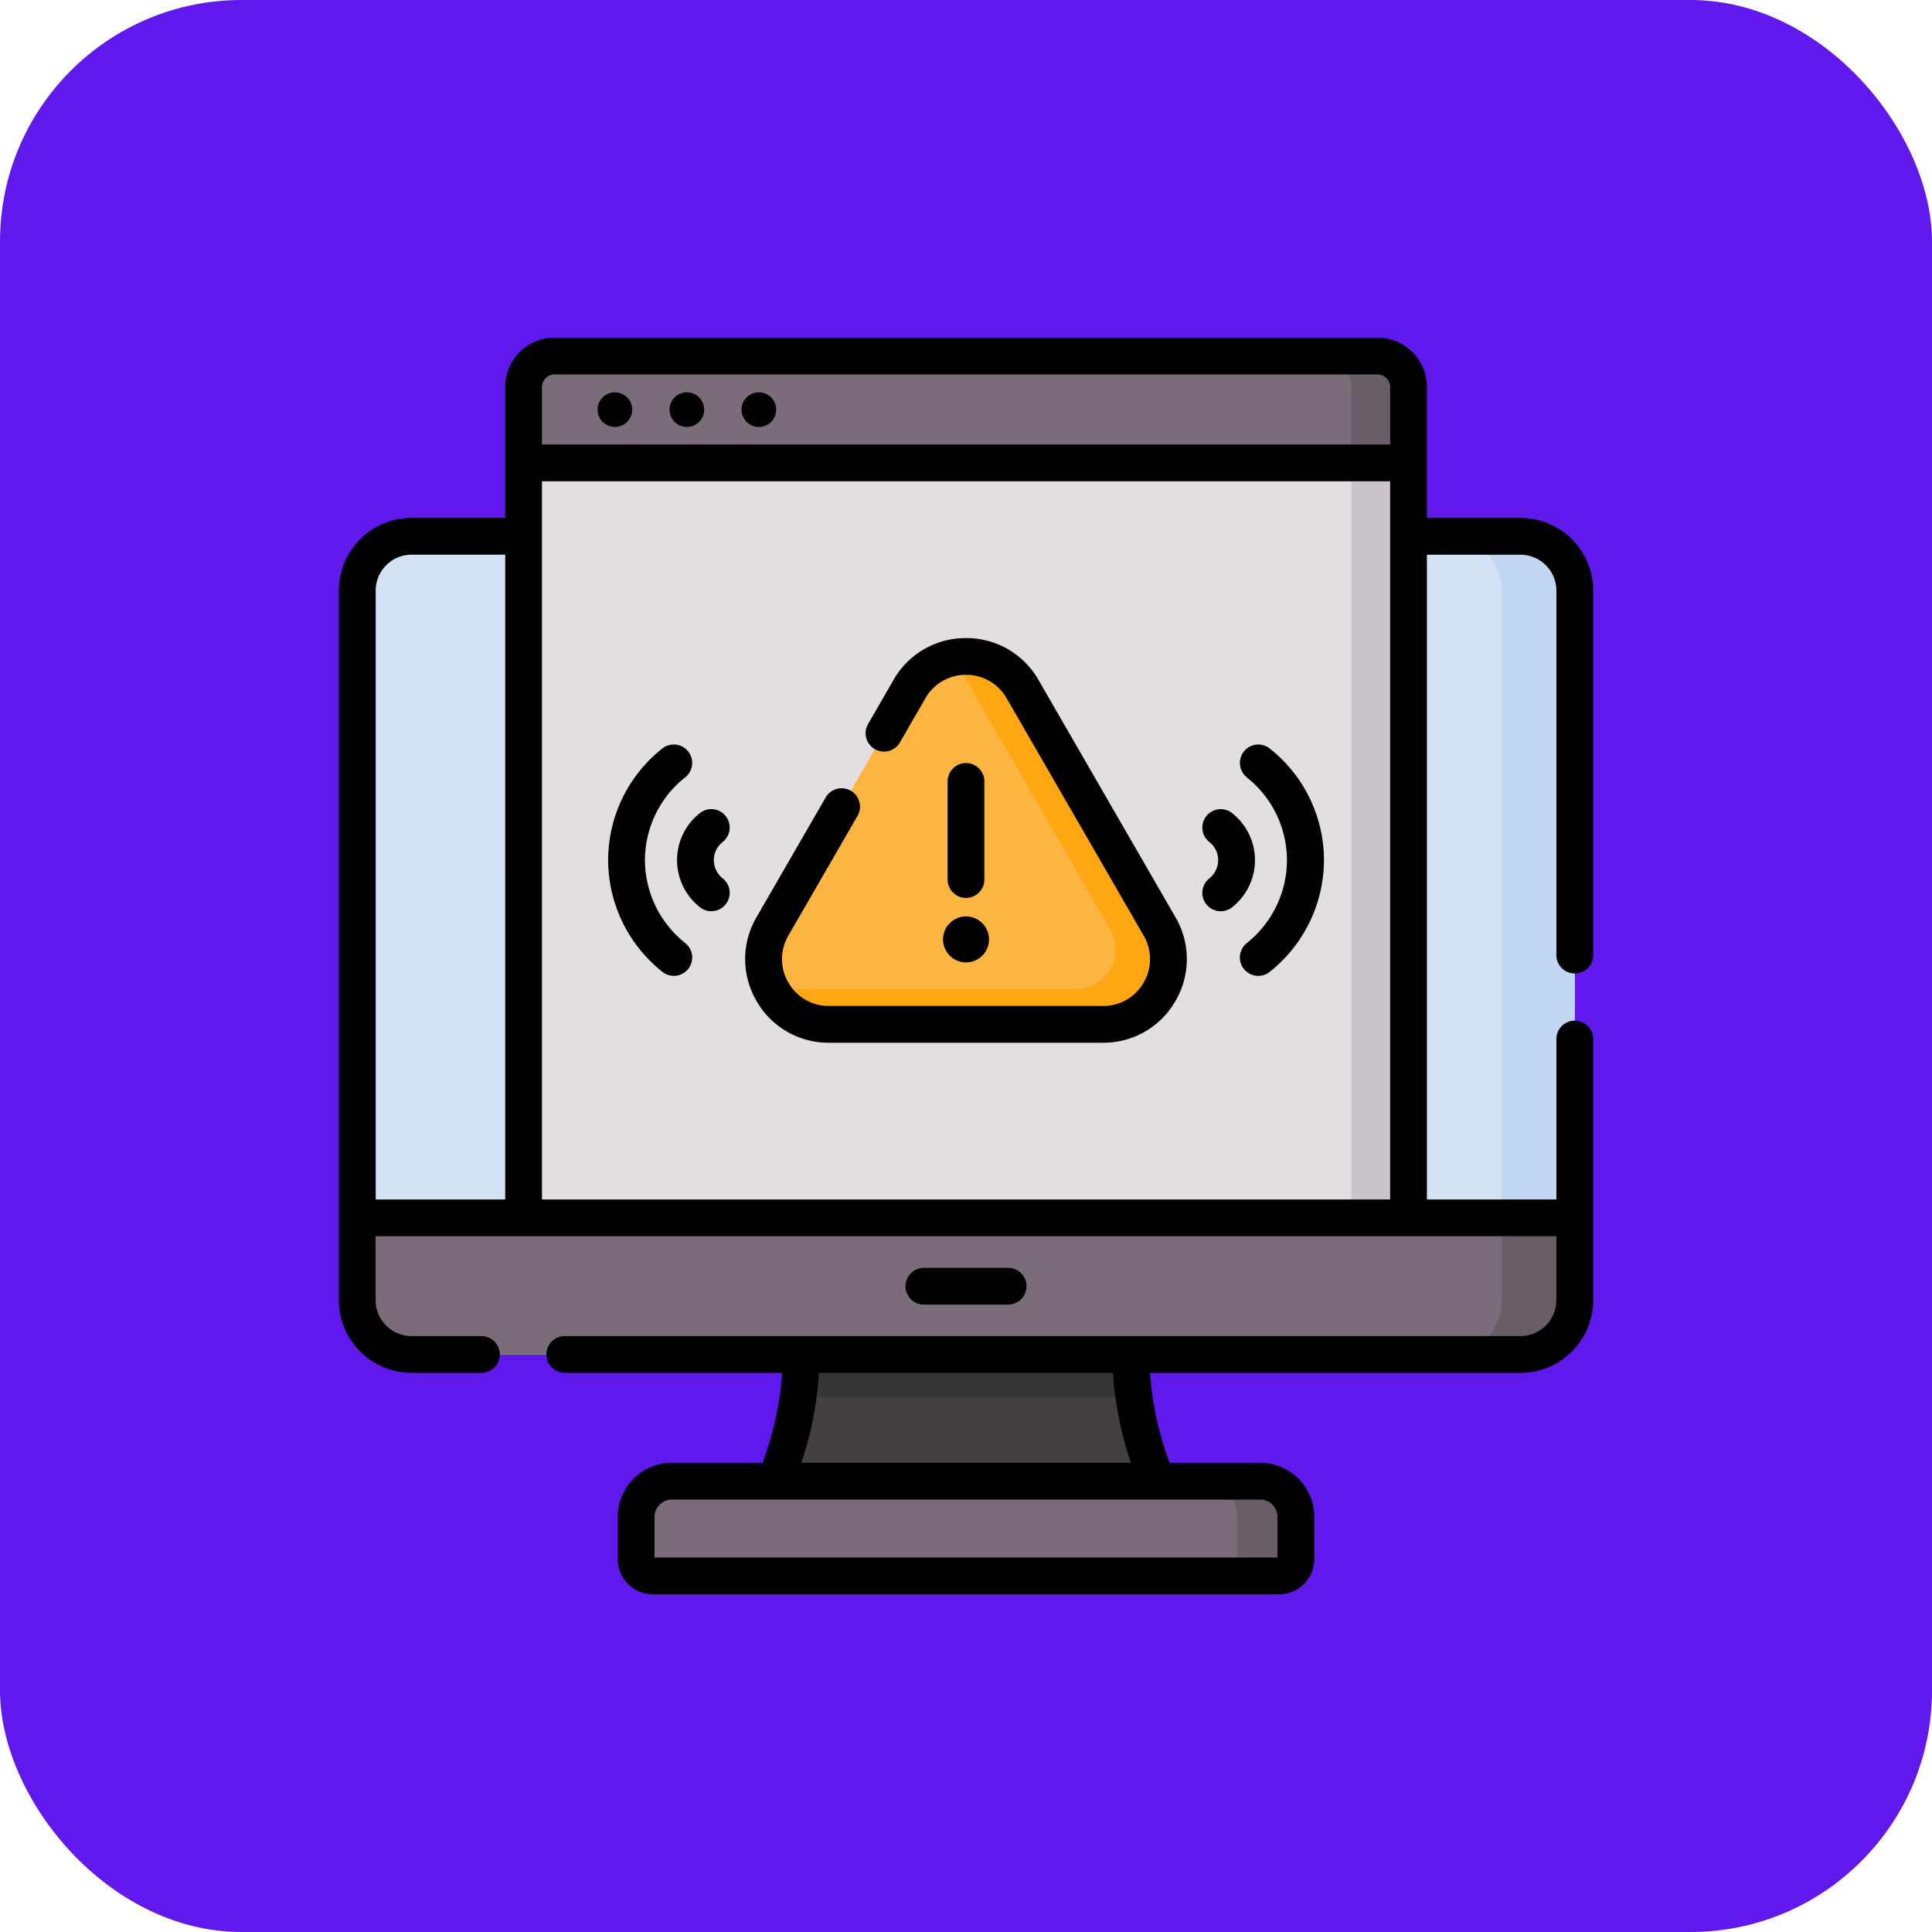 <svg xmlns="http://www.w3.org/2000/svg" xmlns:xlink="http://www.w3.org/1999/xlink" width="80" height="80" viewBox="0 0 80 80">
  <defs>
    <clipPath id="clip-path">
      <path id="path5157" d="M0-682.665H52.034v52.034H0Z" transform="translate(0 682.665)"/>
    </clipPath>
  </defs>
  <g id="Group_1103053" data-name="Group 1103053" transform="translate(-199.711 -651)">
    <rect id="Rectangle_403232" data-name="Rectangle 403232" width="80" height="80" rx="10" transform="translate(199.711 651)" fill="#6018ec"/>
    <g id="g5151" transform="translate(213.694 1347.648)">
      <g id="g5153" transform="translate(0 -682.665)">
        <g id="g5155" clip-path="url(#clip-path)">
          <g id="g5161" transform="translate(0.809 8.224)">
            <path id="path5163" d="M-583.756-410.617h-45.918a2.249,2.249,0,0,1-2.249-2.249v-29.383a2.249,2.249,0,0,1,2.249-2.249h45.918a2.249,2.249,0,0,1,2.249,2.249v29.383a2.249,2.249,0,0,1-2.249,2.249" transform="translate(631.922 444.498)" fill="#d3e1f5"/>
          </g>
          <g id="g5165" transform="translate(45.953 8.224)">
            <path id="path5167" d="M-63.89-27.251V2.132a2.249,2.249,0,0,1-2.25,2.249h-3.022a2.249,2.249,0,0,0,2.249-2.249V-27.251A2.249,2.249,0,0,0-69.161-29.5h3.022a2.249,2.249,0,0,1,2.25,2.249" transform="translate(69.161 29.5)" fill="#c0d6f1"/>
          </g>
          <g id="g5169" transform="translate(12.358 47.35)">
            <path id="path5171" d="M-322.727-47.542h-25.94a.689.689,0,0,1-.689-.689v-1.755a1.479,1.479,0,0,1,1.479-1.479h24.359a1.479,1.479,0,0,1,1.479,1.479v1.755a.689.689,0,0,1-.689.689" transform="translate(349.355 51.465)" fill="#7a6d79"/>
          </g>
          <g id="g5173" transform="translate(35.762 47.351)">
            <path id="path5175" d="M-47.428-17.926v1.754a.689.689,0,0,1-.689.689H-50.55a.688.688,0,0,0,.688-.689v-1.754a1.479,1.479,0,0,0-1.479-1.479h2.434a1.479,1.479,0,0,1,1.479,1.479" transform="translate(51.341 19.405)" fill="#685e68"/>
          </g>
          <g id="g5177" transform="translate(18.117 42.104)">
            <path id="path5179" d="M-179.126,0h-13.761s.306,1.75-1.019,5.251h15.8C-179.432,1.75-179.126,0-179.126,0" transform="translate(193.906 0)" fill="#433f43"/>
          </g>
          <g id="g5181" transform="translate(19.054 42.003)">
            <path id="path5183" d="M0-22.49a6.4,6.4,0,0,0,.083-1.856H13.844a6.368,6.368,0,0,0,.082,1.856Z" transform="translate(0 24.345)" fill="#383538"/>
          </g>
          <g id="g5185" transform="translate(0.809 36.448)">
            <path id="path5187" d="M-583.756-68.559h-45.918a2.249,2.249,0,0,1-2.249-2.249v-3.408h50.416v3.408a2.249,2.249,0,0,1-2.249,2.249" transform="translate(631.922 74.216)" fill="#7a6d79"/>
          </g>
          <g id="g5189" transform="translate(45.953 36.448)">
            <path id="path5191" d="M-63.89,0V3.408a2.249,2.249,0,0,1-2.25,2.249h-3.022a2.249,2.249,0,0,0,2.249-2.249V0Z" transform="translate(69.161)" fill="#685e68"/>
          </g>
          <g id="g5193" transform="translate(7.695 0.761)">
            <path id="path5195" d="M-444.106-432.5h-36.644v-34.4a1.284,1.284,0,0,1,1.283-1.284h34.077a1.284,1.284,0,0,1,1.283,1.284Z" transform="translate(480.749 468.188)" fill="#e2dee2"/>
          </g>
          <g id="g5197" transform="translate(40.687 0.761)">
            <path id="path5199" d="M-44.266-15.564v34.4h-2.369v-34.4a1.284,1.284,0,0,0-1.283-1.284h2.368a1.284,1.284,0,0,1,1.284,1.284" transform="translate(47.919 16.848)" fill="#cbc4cb"/>
          </g>
          <g id="g5201" transform="translate(7.695 0.761)">
            <path id="path5203" d="M-444.106-53.62h-36.644V-56.76a1.283,1.283,0,0,1,1.283-1.284h34.077a1.284,1.284,0,0,1,1.283,1.284Z" transform="translate(480.749 58.044)" fill="#7a6d79"/>
          </g>
          <g id="g5205" transform="translate(40.687 0.761)">
            <path id="path5207" d="M-44.266-15.564v3.141h-2.368v-3.141a1.284,1.284,0,0,0-1.284-1.284h2.368a1.284,1.284,0,0,1,1.284,1.284" transform="translate(47.919 16.848)" fill="#685e68"/>
          </g>
          <g id="g5209" transform="translate(10.761 2.262)">
            <path id="path5211" d="M-8.692,0a.717.717,0,0,0-.717.717.717.717,0,0,0,.717.717A.717.717,0,0,0-7.975.717.717.717,0,0,0-8.692,0" transform="translate(9.409)"/>
          </g>
          <g id="g5213" transform="translate(13.742 2.262)">
            <path id="path5215" d="M-8.692,0a.717.717,0,0,0-.717.717.717.717,0,0,0,.717.717A.717.717,0,0,0-7.975.717.717.717,0,0,0-8.692,0" transform="translate(9.409)"/>
          </g>
          <g id="g5217" transform="translate(16.723 2.262)">
            <path id="path5219" d="M-8.692,0a.717.717,0,0,0-.717.717.717.717,0,0,0,.717.717A.717.717,0,0,0-7.975.717.717.717,0,0,0-8.692,0" transform="translate(9.409)"/>
          </g>
          <g id="g5221" transform="translate(0.048 0)">
            <path id="path5223" d="M-462.342-583.09a.719.719,0,0,1,.718.718v1.682h-25.795v-1.682a.719.719,0,0,1,.718-.718Zm-18.274-5.246h12.188c.006.182.019.392.043.629a15.169,15.169,0,0,0,.688,3.094h-13.647a13.828,13.828,0,0,0,.729-3.723m23.656-38.442h-35.121v-2.379a.523.523,0,0,1,.522-.522h34.077a.523.523,0,0,1,.522.522Zm0,31.262h-35.121v-29.739h35.121Zm-36.644,0h-5.363v-25.213a1.489,1.489,0,0,1,1.488-1.487h3.876Zm44.291-9.36a.761.761,0,0,0,.761-.762v-15.092a3.014,3.014,0,0,0-3.01-3.01h-3.875v-5.418a2.047,2.047,0,0,0-2.045-2.045H-491.56a2.047,2.047,0,0,0-2.045,2.045v5.418h-3.876a3.014,3.014,0,0,0-3.01,3.01v29.383a3.014,3.014,0,0,0,3.01,3.01h2.893a.761.761,0,0,0,.761-.761.762.762,0,0,0-.761-.762h-2.893a1.489,1.489,0,0,1-1.488-1.487v-2.647h48.893v2.647a1.489,1.489,0,0,1-1.488,1.487h-39.573a.761.761,0,0,0-.761.762.761.761,0,0,0,.761.761h9a13.139,13.139,0,0,1-.812,3.723H-486.7a2.243,2.243,0,0,0-2.241,2.241v1.754a1.452,1.452,0,0,0,1.45,1.45h25.94a1.452,1.452,0,0,0,1.45-1.45v-1.754a2.243,2.243,0,0,0-2.241-2.241h-3.749a13.137,13.137,0,0,1-.813-3.723h15.341a3.014,3.014,0,0,0,3.01-3.01V-602.16a.761.761,0,0,0-.761-.761.761.761,0,0,0-.761.761v6.645h-5.363v-26.7h3.875a1.489,1.489,0,0,1,1.488,1.487v15.092a.761.761,0,0,0,.761.762" transform="translate(500.491 631.201)"/>
          </g>
          <g id="g5225" transform="translate(23.512 38.515)">
            <path id="path5227" d="M-51.495-18.453a.761.761,0,0,0,.761-.761.761.761,0,0,0-.761-.761h-3.488a.761.761,0,0,0-.761.761.761.761,0,0,0,.761.761Z" transform="translate(55.744 19.976)"/>
          </g>
          <g id="g5229" transform="translate(17.636 13.199)">
            <path id="path5231" d="M-73.2-16.382l-5.674,9.828A2.7,2.7,0,0,0-76.537-2.5h11.348a2.7,2.7,0,0,0,2.341-4.055l-5.674-9.828a2.7,2.7,0,0,0-4.682,0" transform="translate(79.245 17.734)" fill="#fdb541"/>
          </g>
          <g id="g5233" transform="translate(17.939 13.2)">
            <path id="path5235" d="M-166.669-184.628h-11.347a2.681,2.681,0,0,1-2.4-1.468h12.635a1.635,1.635,0,0,0,1.416-2.453l-6.5-11.262a2.692,2.692,0,0,1,2.871,1.3l5.675,9.828a2.7,2.7,0,0,1-2.342,4.055" transform="translate(180.421 199.861)" fill="#fea713"/>
          </g>
          <g id="g5237" transform="translate(16.873 12.438)">
            <path id="path5239" d="M-42.059-203.09h11.348a3.429,3.429,0,0,0,3-1.732,3.429,3.429,0,0,0,0-3.465l-5.674-9.828a3.43,3.43,0,0,0-3-1.732,3.43,3.43,0,0,0-3,1.732l-1.055,1.827a.761.761,0,0,0,.279,1.04.762.762,0,0,0,1.04-.279l1.055-1.827a1.922,1.922,0,0,1,1.682-.971,1.922,1.922,0,0,1,1.682.971l5.674,9.828a1.922,1.922,0,0,1,0,1.942,1.922,1.922,0,0,1-1.682.971H-42.059a1.922,1.922,0,0,1-1.682-.971,1.923,1.923,0,0,1,0-1.942l2.864-4.96a.761.761,0,0,0-.279-1.04.761.761,0,0,0-1.04.279l-2.864,4.96a3.429,3.429,0,0,0,0,3.465,3.429,3.429,0,0,0,3,1.732" transform="translate(45.529 219.847)"/>
          </g>
          <g id="g5241" transform="translate(25.256 17.613)">
            <path id="path5243" d="M-9.227-67.667a.761.761,0,0,0,.761-.761v-4.061a.761.761,0,0,0-.761-.761.761.761,0,0,0-.761.761v4.061a.761.761,0,0,0,.761.761" transform="translate(9.988 73.251)"/>
          </g>
          <g id="g5245" transform="translate(25.066 23.965)">
            <path id="path5247" d="M-11.532-23.064a.951.951,0,0,0,.952-.951.952.952,0,0,0-.952-.952.952.952,0,0,0-.952.952.951.951,0,0,0,.952.951" transform="translate(12.484 24.967)"/>
          </g>
          <g id="g5249" transform="translate(14.052 19.523)">
            <path id="path5251" d="M-11.376-49.155a.758.758,0,0,0,.479.17.76.76,0,0,0,.592-.282.762.762,0,0,0-.112-1.071.975.975,0,0,1-.375-.754.966.966,0,0,1,.368-.761.761.761,0,0,0,.124-1.07.761.761,0,0,0-1.07-.124,2.48,2.48,0,0,0-.945,1.954,2.49,2.49,0,0,0,.939,1.937" transform="translate(12.315 53.21)"/>
          </g>
          <g id="g5253" transform="translate(11.2 16.846)">
            <path id="path5255" d="M-27.134-114.044a.758.758,0,0,0,.479.17.76.76,0,0,0,.592-.282.762.762,0,0,0-.112-1.071,4.407,4.407,0,0,1-1.675-3.42,4.379,4.379,0,0,1,1.668-3.449.761.761,0,0,0,.123-1.07.761.761,0,0,0-1.07-.124,5.893,5.893,0,0,0-2.245,4.642,5.923,5.923,0,0,0,2.239,4.6" transform="translate(29.373 123.454)"/>
          </g>
          <g id="g5257" transform="translate(35.803 19.523)">
            <path id="path5259" d="M-3.419-34.817a.761.761,0,0,0-.112,1.071.76.76,0,0,0,.592.282.758.758,0,0,0,.479-.17,2.49,2.49,0,0,0,.939-1.937,2.48,2.48,0,0,0-.945-1.954.761.761,0,0,0-1.07.123.761.761,0,0,0,.124,1.07.966.966,0,0,1,.368.761.975.975,0,0,1-.375.754" transform="translate(3.701 37.69)"/>
          </g>
          <g id="g5261" transform="translate(37.355 16.846)">
            <path id="path5263" d="M-3.5-16.458a4.379,4.379,0,0,1,1.668,3.449A4.407,4.407,0,0,1-3.5-9.589a.761.761,0,0,0-.112,1.071.76.76,0,0,0,.592.282.759.759,0,0,0,.479-.17A5.923,5.923,0,0,0-.3-13.009a5.893,5.893,0,0,0-2.245-4.642.761.761,0,0,0-1.07.124.761.761,0,0,0,.124,1.07" transform="translate(3.784 17.816)"/>
          </g>
        </g>
      </g>
    </g>
  </g>
</svg>
